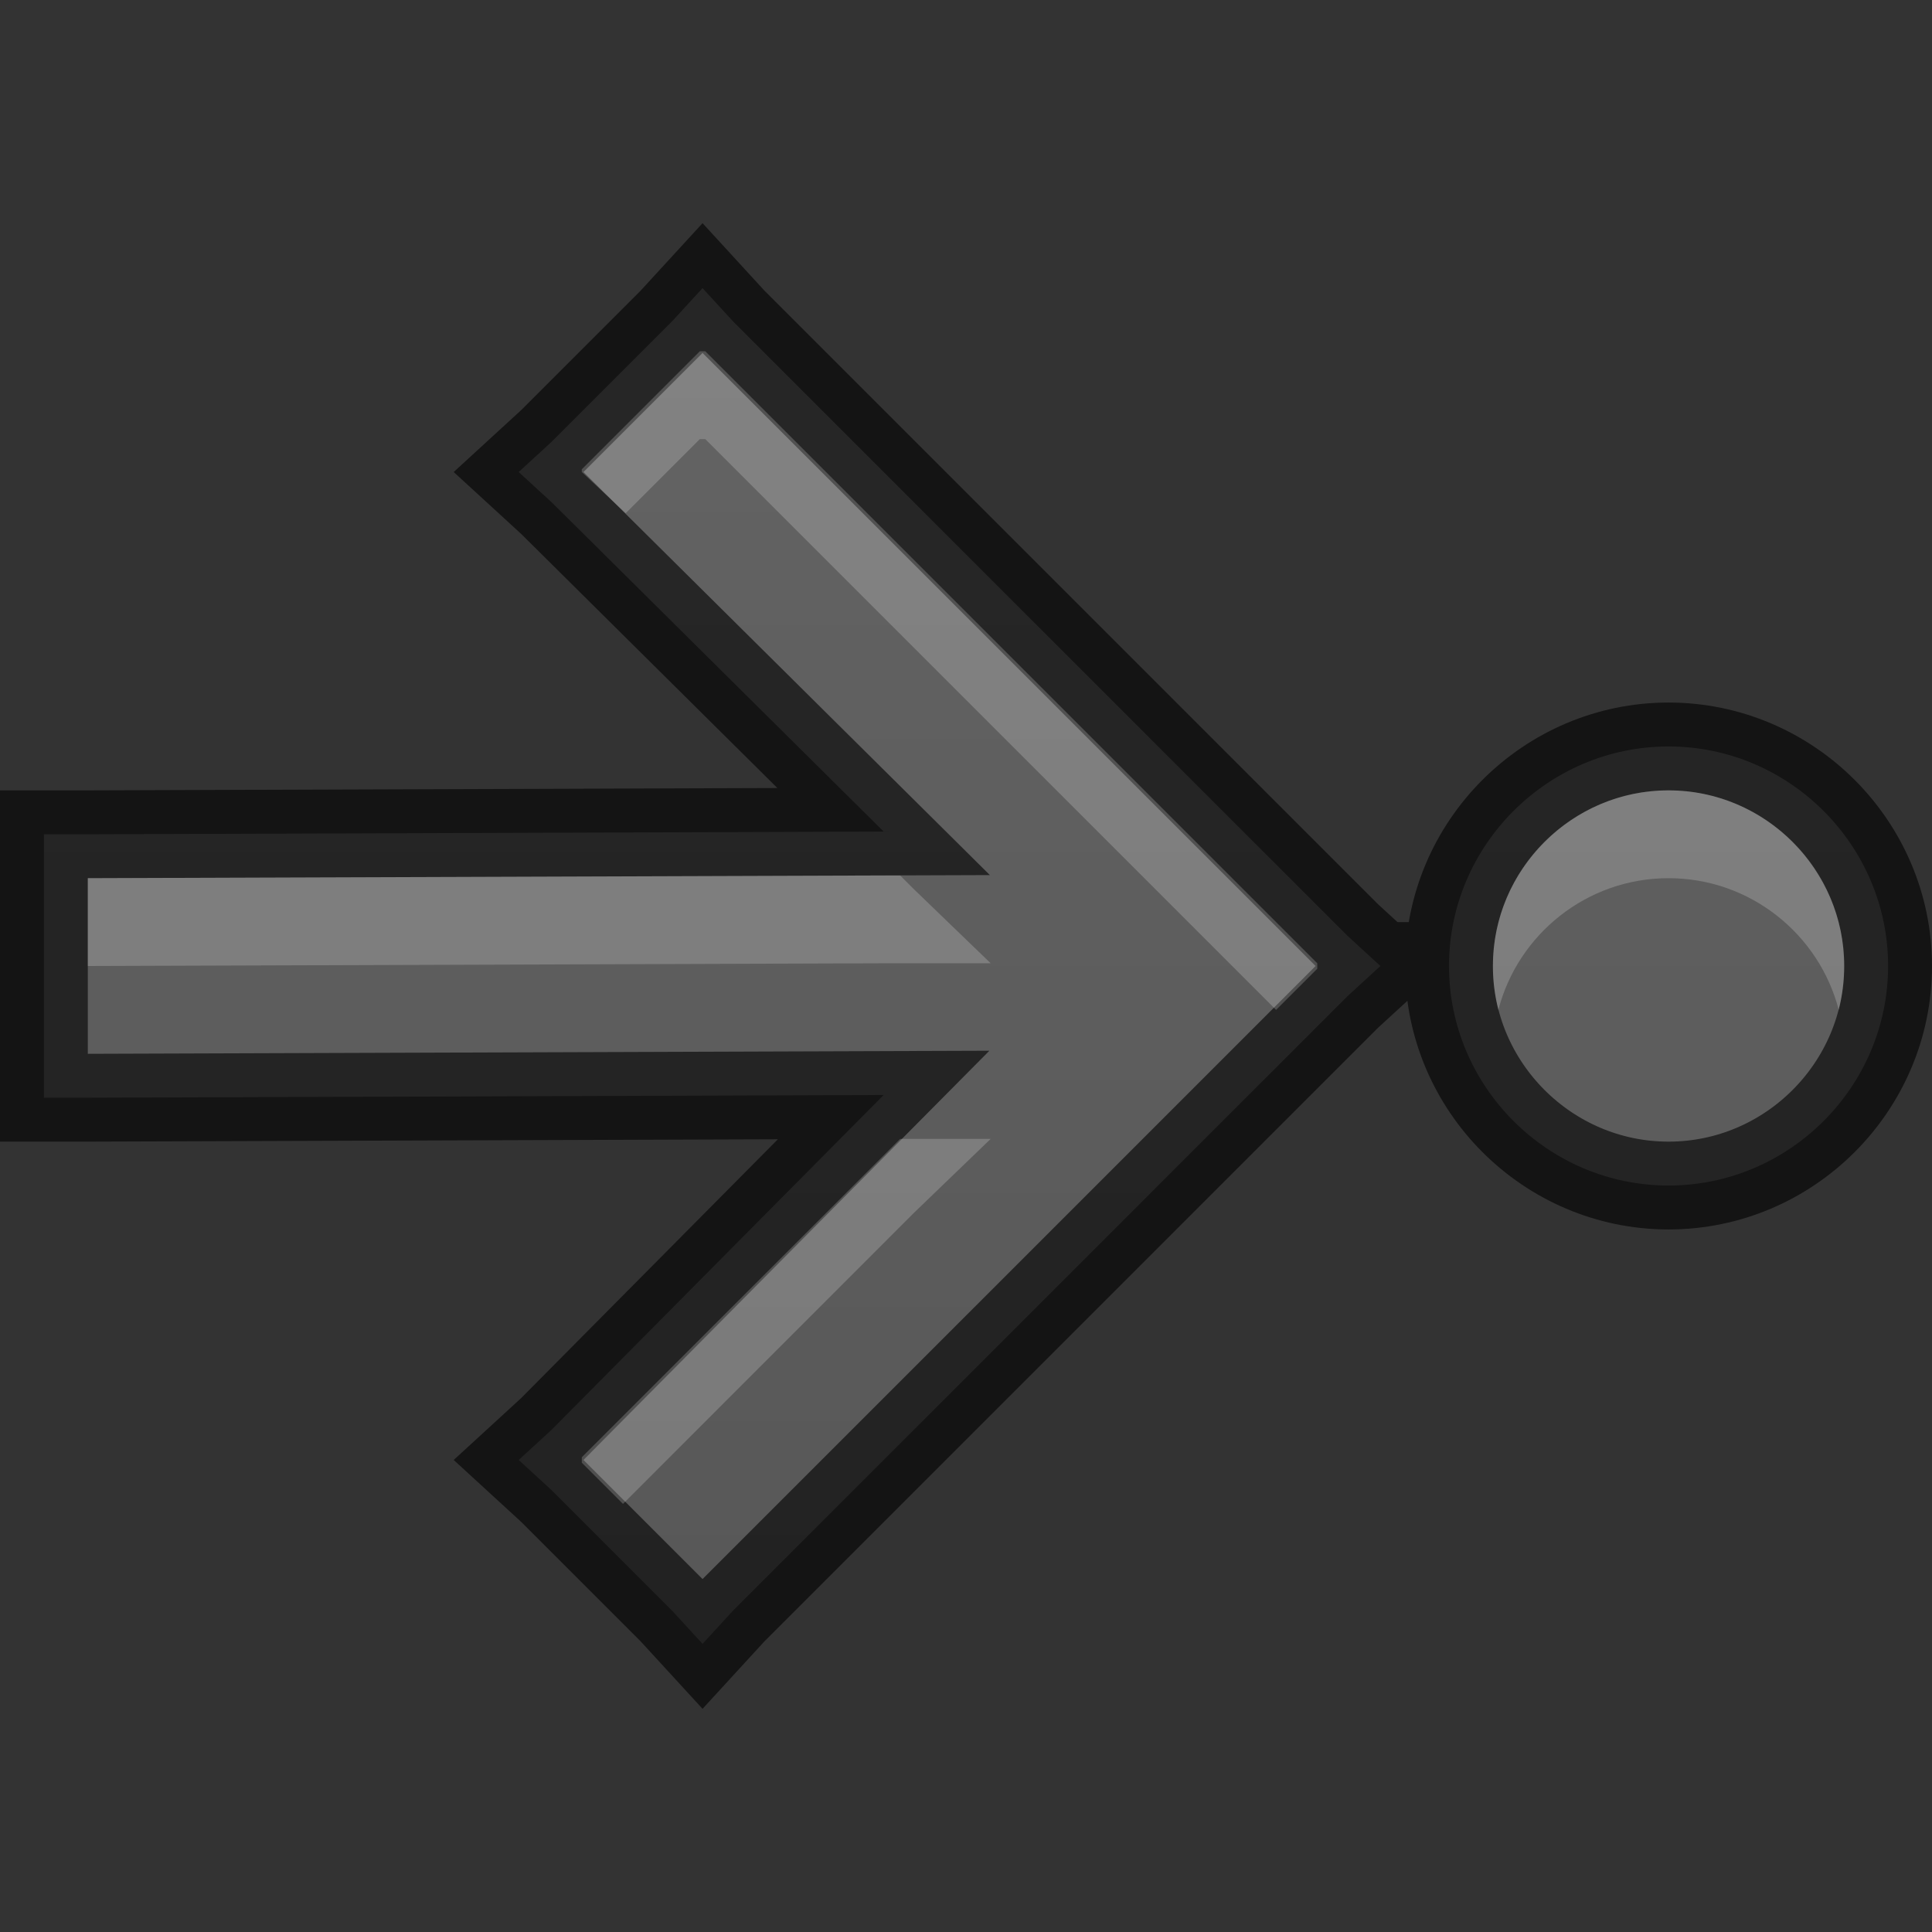 <?xml version="1.0" encoding="UTF-8" standalone="no"?>
<!-- Created with Inkscape (http://www.inkscape.org/) -->

<svg
   xmlns:dc="http://purl.org/dc/elements/1.1/"
   xmlns:cc="http://creativecommons.org/ns#"
   xmlns:rdf="http://www.w3.org/1999/02/22-rdf-syntax-ns#"
   xmlns:svg="http://www.w3.org/2000/svg"
   xmlns="http://www.w3.org/2000/svg"
   xmlns:xlink="http://www.w3.org/1999/xlink"
   xmlns:sodipodi="http://sodipodi.sourceforge.net/DTD/sodipodi-0.dtd"
   xmlns:inkscape="http://www.inkscape.org/namespaces/inkscape"
   width="22"
   height="22"
   id="svg3495"
   version="1.1"
   inkscape:version="0.48.4 r9939"
   sodipodi:docname="go-bottom.svg">
  <rect width="100%" height="100%" fill="#333333" stroke="none"/>
  <defs
     id="defs3497">
    <linearGradient
       id="linearGradient3821">
      <stop
         style="stop-color:#555555;stop-opacity:1;"
         offset="0"
         id="stop3823" />
      <stop
         style="stop-color:#666666;stop-opacity:1;"
         offset="1"
         id="stop3825" />
    </linearGradient>
    <linearGradient
       inkscape:collect="always"
       xlink:href="#linearGradient3821"
       id="linearGradient3795"
       x1="22"
       y1="46"
       x2="1e-06"
       y2="46"
       gradientUnits="userSpaceOnUse" />
    <linearGradient
       inkscape:collect="always"
       xlink:href="#linearGradient3821"
       id="linearGradient3809"
       gradientUnits="userSpaceOnUse"
       x1="22"
       y1="46"
       x2="1e-06"
       y2="46" />
    <linearGradient
       inkscape:collect="always"
       xlink:href="#linearGradient3821"
       id="linearGradient3811"
       gradientUnits="userSpaceOnUse"
       x1="22"
       y1="46"
       x2="1e-06"
       y2="46" />
    <linearGradient
       inkscape:collect="always"
       xlink:href="#linearGradient3821"
       id="linearGradient3822"
       gradientUnits="userSpaceOnUse"
       x1="22"
       y1="46"
       x2="1e-06"
       y2="46" />
    <linearGradient
       inkscape:collect="always"
       xlink:href="#linearGradient3821"
       id="linearGradient3825"
       gradientUnits="userSpaceOnUse"
       x1="22"
       y1="46"
       x2="1e-06"
       y2="46" />
    <linearGradient
       inkscape:collect="always"
       xlink:href="#linearGradient3821"
       id="linearGradient3831"
       gradientUnits="userSpaceOnUse"
       x1="22"
       y1="46"
       x2="1e-06"
       y2="46" />
    <linearGradient
       inkscape:collect="always"
       xlink:href="#linearGradient3821"
       id="linearGradient3873"
       gradientUnits="userSpaceOnUse"
       gradientTransform="matrix(0,-0.756,0.756,0,3.021,34.04)"
       x1="-18.474"
       y1="25.115"
       x2="10.639"
       y2="25.115" />
    <linearGradient
       inkscape:collect="always"
       xlink:href="#linearGradient3821"
       id="linearGradient3932"
       gradientUnits="userSpaceOnUse"
       gradientTransform="matrix(0,-0.756,0.756,0,3.021,8.04)"
       x1="-18.474"
       y1="25.115"
       x2="10.639"
       y2="25.115" />
  </defs>
  <sodipodi:namedview
     id="base"
     pagecolor="#ffffff"
     bordercolor="#666666"
     borderopacity="1.0"
     inkscape:pageopacity="0.0"
     inkscape:pageshadow="2"
     inkscape:zoom="1"
     inkscape:cx="11.197272"
     inkscape:cy="14.013439"
     inkscape:current-layer="layer1"
     showgrid="true"
     inkscape:grid-bbox="true"
     inkscape:document-units="px"
     inkscape:window-width="1364"
     inkscape:window-height="700"
     inkscape:window-x="0"
     inkscape:window-y="28"
     inkscape:window-maximized="1"
     inkscape:snap-bbox="true"
     inkscape:bbox-paths="true"
     inkscape:bbox-nodes="true"
     inkscape:snap-bbox-edge-midpoints="false">
    <inkscape:grid
       type="xygrid"
       id="grid3512"
       empspacing="4"
       visible="true"
       enabled="true"
       snapvisiblegridlinesonly="true"
       dotted="false" />
  </sodipodi:namedview>
  <g
     id="layer1"
     inkscape:label="Layer 1"
     inkscape:groupmode="layer"
     transform="translate(0,-26)">
    <path
       style="fill:url(#linearGradient3873);fill-opacity:1;fill-rule:nonzero;stroke:none"
       d="m 21.5,37 c 0,1.375 -1.125,2.5 -2.5,2.5 -1.375,0 -2.5,-1.125 -2.5,-2.5 0,-1.375 1.125,-2.5 2.5,-2.5 1.375,0 2.5,1.125 2.5,2.5 z m -5.781,0 -0.375,0.344 -7,7 -0.344,0.375 -0.344,-0.375 -1.375,-1.375 -0.375,-0.344 0.375,-0.344 3.781,-3.812 L 1,38.5 l -0.5,0 0,-0.5 0,-2 0,-0.5 0.5,0 9.062,-0.031 -3.781,-3.75 -0.375,-0.344 0.375,-0.344 1.375,-1.375 0.344,-0.375 0.344,0.375 7,7 0.375,0.344 z"
       id="path4769"
       inkscape:connector-curvature="0" />
    <path
       id="path3857"
       d="m 21.5,37 c 0,1.375 -1.125,2.5 -2.5,2.5 -1.375,0 -2.5,-1.125 -2.5,-2.5 0,-1.375 1.125,-2.5 2.5,-2.5 1.375,0 2.5,1.125 2.5,2.5 z m -5.781,0 -0.375,0.344 -7,7 -0.344,0.375 -0.344,-0.375 -1.375,-1.375 -0.375,-0.344 0.375,-0.344 3.781,-3.812 L 1,38.5 l -0.5,0 0,-0.5 0,-2 0,-0.5 0.5,0 9.062,-0.031 -3.781,-3.75 -0.375,-0.344 0.375,-0.344 1.375,-1.375 0.344,-0.375 0.344,0.375 7,7 0.375,0.344 z"
       style="opacity:0.61;fill:none;stroke:#000000;stroke-opacity:1"
       inkscape:connector-curvature="0" />
    <path
       style="fill:#ffffff;fill-opacity:1;fill-rule:nonzero;stroke:none;opacity:0.2"
       d="M 7.969 4 L 6.625 5.344 L 6.625 5.375 L 7.125 5.844 L 7.969 5 L 8 5 L 8.031 5 L 14.531 11.5 L 15 11.031 L 15 11 L 15 10.969 L 8.031 4 L 8 4 L 7.969 4 z M 19 9 C 17.898 9 17 9.898 17 11 C 17 11.172 17.021 11.34 17.062 11.5 C 17.285 10.638 18.07 10 19 10 C 19.93 10 20.715 10.638 20.938 11.5 C 20.979 11.34 21 11.172 21 11 C 21 9.898 20.102 9 19 9 z M 10.062 9.969 L 1 10 L 1 11 L 10.062 10.969 L 11.281 10.969 L 10.406 10.125 L 10.25 9.969 L 10.062 9.969 z M 10.25 12.969 L 6.625 16.594 L 6.625 16.625 L 6.625 16.656 L 7.094 17.125 L 10.406 13.812 L 11.281 12.969 L 10.25 12.969 z "
       transform="translate(0,26)"
       id="path3924" />
  </g>
</svg>
